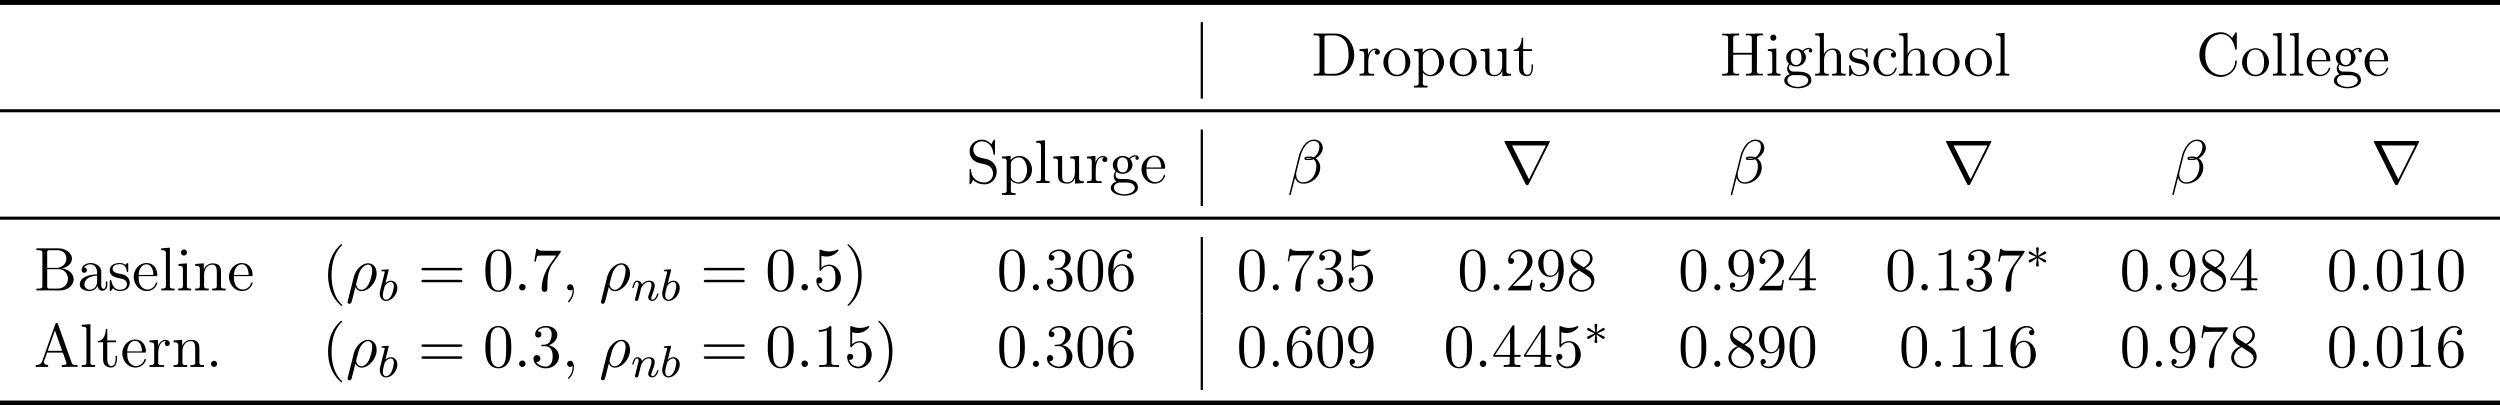 <!-- This file was generated by dvisvgm 3.0.3 -->
<svg version='1.1' xmlns='http://www.w3.org/2000/svg' xmlns:xlink='http://www.w3.org/1999/xlink' width='442.786pt' height='71.809pt' viewBox='0 78.341 442.786 71.809'>
<defs>
<path id='g27-40' d='M3.447-8.182C3.295-8.127 3.098-7.909 2.967-7.778C1.625-6.436 1.091-4.538 1.091-2.716C1.091-.698 1.745 1.287 3.327 2.64C3.371 2.673 3.436 2.727 3.502 2.727S3.6 2.673 3.6 2.629C3.6 2.509 3.305 2.28 3.185 2.138C2.084 .829 1.713-.971 1.713-2.662C1.713-4.473 2.062-6.502 3.415-7.855C3.469-7.909 3.6-7.996 3.6-8.095C3.6-8.149 3.545-8.193 3.491-8.193C3.48-8.193 3.458-8.182 3.447-8.182Z'/>
<path id='g27-41' d='M.665-8.182C.622-8.16 .611-8.127 .611-8.095C.611-7.975 .884-7.767 .993-7.636C2.149-6.262 2.498-4.407 2.498-2.662C2.498-1.004 2.138 .742 1.08 2.073L.818 2.367C.742 2.444 .611 2.531 .611 2.629C.611 2.684 .655 2.716 .709 2.716H.742C.873 2.695 1.091 2.465 1.222 2.335C2.585 .971 3.12-.905 3.12-2.749C3.12-4.745 2.476-6.764 .884-8.105C.84-8.138 .775-8.193 .709-8.193C.698-8.193 .687-8.193 .665-8.182Z'/>
<path id='g27-44' d='M1.931-.196C1.942-.12 1.942-.044 1.942 .033C1.942 .698 1.669 1.331 1.222 1.811C1.189 1.844 1.102 1.909 1.102 1.975C1.102 2.062 1.156 2.095 1.2 2.095C1.364 2.095 1.625 1.713 1.745 1.505C2.018 1.069 2.171 .545 2.171 .033C2.171-.393 2.073-1.102 1.505-1.102C1.156-1.102 .96-.829 .96-.545C.96-.229 1.222-.011 1.505-.011C1.68-.011 1.822-.087 1.931-.196Z'/>
<path id='g27-46' d='M1.429-1.091C1.124-1.047 .971-.796 .971-.556C.971-.305 1.145-.011 1.495-.011C1.833-.011 2.04-.284 2.04-.556C2.04-.807 1.865-1.102 1.516-1.102C1.484-1.102 1.451-1.091 1.429-1.091Z'/>
<path id='g27-48' d='M2.553-7.265C.502-7.08 .436-4.593 .436-3.436C.436-2.422 .535-1.2 1.211-.436C1.571-.022 2.138 .229 2.684 .229C4.331 .229 4.942-1.473 4.964-2.989C4.964-3.185 4.975-3.382 4.975-3.578C4.975-4.604 4.876-5.815 4.211-6.578C3.851-7.004 3.284-7.276 2.716-7.276C2.662-7.276 2.607-7.265 2.553-7.265ZM1.309-2.836C1.298-2.924 1.298-3.022 1.298-3.12C1.298-3.807 1.298-4.495 1.353-5.182C1.385-5.596 1.429-6.055 1.658-6.415C1.898-6.775 2.28-7.036 2.705-7.036C3.033-7.036 3.349-6.884 3.578-6.633C4.058-6.12 4.102-5.269 4.102-4.484V-3.84C4.102-3.556 4.113-3.251 4.113-2.945C4.113-1.549 3.927-.011 2.695-.011H2.651C1.309-.142 1.418-1.756 1.309-2.836Z'/>
<path id='g27-49' d='M1.004-6.567V-6.24C1.516-6.24 1.909-6.327 2.422-6.524V-.818C2.422-.371 2.018-.338 1.625-.338H1.069V-.011H2.531L2.815-.044H4.549V-.338C4.375-.338 4.178-.327 4.004-.327C3.567-.327 3.196-.393 3.196-.807V-7.091C3.196-7.189 3.164-7.265 3.055-7.265C2.913-7.265 2.749-7.069 2.618-6.971C2.138-6.655 1.56-6.567 1.004-6.567Z'/>
<path id='g27-50' d='M.927-5.727C1.091-6.415 1.745-6.938 2.444-6.938C3.425-6.938 3.927-6.022 3.927-5.182V-5.04C3.862-4.036 3.196-3.229 2.553-2.509C2.007-1.909 1.473-1.298 .916-.698L.687-.436C.622-.349 .535-.305 .535-.164C.535-.109 .545-.055 .545-.011H4.571L4.865-1.876H4.604C4.538-1.549 4.505-1.015 4.331-.895C4.276-.84 4.145-.829 4.015-.829H3.578C3.425-.818 3.273-.818 3.131-.818H1.353C1.931-1.396 2.52-1.964 3.131-2.52C3.884-3.196 4.811-3.938 4.865-5.062V-5.149C4.865-6.48 3.742-7.265 2.585-7.265C1.527-7.265 .535-6.415 .535-5.291C.535-4.996 .687-4.691 1.069-4.691C1.364-4.691 1.593-4.92 1.593-5.215C1.593-5.476 1.407-5.738 1.091-5.738C1.036-5.738 .982-5.727 .927-5.727Z'/>
<path id='g27-51' d='M1.156-6.295C1.484-6.742 2.029-6.993 2.585-6.993C3.196-6.993 3.676-6.622 3.709-5.858V-5.782C3.709-5.095 3.458-4.255 2.771-4.015C2.476-3.905 1.8-4.025 1.8-3.807C1.8-3.709 1.898-3.687 1.985-3.687H2.105C2.236-3.687 2.367-3.698 2.509-3.698C3.556-3.698 3.916-2.782 3.927-1.985V-1.898C3.927-1.102 3.622-.076 2.607-.076C1.876-.076 1.233-.425 .873-1.025H.971C1.255-1.025 1.549-1.189 1.549-1.549C1.549-1.811 1.364-2.084 1.08-2.116H1.015C.6-2.116 .447-1.822 .447-1.527C.447-.338 1.68 .218 2.651 .218C3.873 .218 4.964-.676 4.964-1.887C4.964-2.88 4.015-3.807 3.12-3.84C3.24-3.895 3.371-3.938 3.491-3.993C4.135-4.32 4.658-4.975 4.658-5.749C4.658-6.742 3.578-7.265 2.684-7.265C1.833-7.265 .753-6.818 .753-5.836C.753-5.52 .96-5.28 1.255-5.28C1.516-5.28 1.778-5.476 1.778-5.782C1.778-6.142 1.495-6.295 1.156-6.295Z'/>
<path id='g27-52' d='M.305-1.822H3.207V-.796C3.207-.36 2.836-.338 2.356-.338H2.16V-.011H3.36L3.611-.044H5.062V-.338C4.942-.338 4.811-.327 4.691-.327C4.342-.327 4.015-.382 4.015-.796V-1.822H5.105V-2.149H4.015V-7.015C4.015-7.058 4.025-7.113 4.025-7.178C4.025-7.298 3.993-7.375 3.873-7.375C3.611-7.375 3.207-6.6 2.945-6.196C2.193-4.953 1.342-3.731 .556-2.531C.415-2.313 .295-2.193 .295-2.007C.295-1.942 .305-1.876 .305-1.822ZM.6-2.149L3.251-6.218V-2.149H.6Z'/>
<path id='g27-53' d='M.873-1.342C.927-1.331 .993-1.32 1.047-1.32C1.331-1.32 1.538-1.538 1.538-1.811C1.538-2.073 1.331-2.313 1.058-2.313C.775-2.313 .545-2.105 .545-1.778C.545-.775 1.353 .218 2.52 .218C3.829 .218 4.865-.895 4.865-2.215C4.865-3.305 4.156-4.582 2.804-4.582H2.705C2.204-4.56 1.767-4.353 1.418-4.004V-6.24C1.735-6.142 2.051-6.087 2.367-6.087C3.098-6.087 3.775-6.349 4.331-6.949C4.385-7.004 4.451-7.069 4.451-7.145V-7.167C4.44-7.222 4.385-7.255 4.331-7.255H4.309C3.785-7.069 3.316-6.927 2.76-6.927C2.28-6.927 1.844-7.025 1.407-7.189C1.353-7.211 1.287-7.244 1.233-7.255H1.211C1.156-7.255 1.124-7.211 1.113-7.156V-3.676C1.113-3.589 1.135-3.502 1.244-3.502C1.364-3.502 1.451-3.687 1.538-3.796C1.855-4.156 2.313-4.353 2.793-4.353H2.836C3.295-4.342 3.633-3.949 3.785-3.556C3.938-3.153 3.96-2.705 3.96-2.28C3.96-1.495 3.895-.622 3-.175C2.825-.098 2.651-.065 2.476-.065C1.756-.065 1.058-.644 .873-1.342Z'/>
<path id='g27-54' d='M1.385-3.556H1.375C1.375-4.582 1.429-5.749 2.215-6.513C2.531-6.818 2.924-6.993 3.349-6.993C3.709-6.993 4.091-6.873 4.298-6.567C4.036-6.567 3.753-6.447 3.753-6.109C3.753-5.858 3.927-5.629 4.211-5.629C4.462-5.629 4.68-5.804 4.691-6.065V-6.098C4.691-6.873 4.036-7.265 3.327-7.265C1.495-7.265 .447-5.258 .447-3.567C.447-2.28 .589-.524 1.996 .076C2.236 .175 2.498 .229 2.76 .229C3.556 .229 4.167-.24 4.582-.851C4.865-1.265 4.964-1.745 4.964-2.236C4.964-3.436 4.135-4.658 2.836-4.658C2.182-4.658 1.593-4.233 1.385-3.556ZM1.396-2.378V-2.465C1.396-3.305 1.724-4.418 2.869-4.418C3.611-4.418 3.96-3.6 4.015-3.011C4.036-2.716 4.036-2.422 4.036-2.127C4.036-1.385 3.971-.076 2.716-.076H2.651C1.691-.164 1.462-1.222 1.407-2.051C1.407-2.16 1.407-2.269 1.396-2.378Z'/>
<path id='g27-55' d='M.949-7.385L.6-5.171H.862C.949-5.673 .927-6.207 1.396-6.207H1.68C1.931-6.207 2.193-6.229 2.444-6.229H4.505C4.004-5.498 3.447-4.8 2.989-4.025C2.335-2.902 1.931-1.593 1.931-.305V-.185C1.964 .055 2.171 .218 2.411 .218C2.727 .218 2.869-.033 2.869-.349V-.513C2.869-1.822 2.891-3.338 3.633-4.484C4.091-5.193 4.636-5.858 5.105-6.567C5.193-6.676 5.258-6.753 5.258-6.905V-7.036C4.331-7.036 3.655-7.004 2.52-7.004C1.887-7.004 1.244-7.069 1.211-7.385H.949Z'/>
<path id='g27-56' d='M2.062-3.687V-3.676C1.244-3.305 .447-2.651 .447-1.658C.447-.524 1.571 .218 2.684 .218C3.775 .218 4.964-.535 4.964-1.833C4.964-2.465 4.636-3.055 4.124-3.425C3.862-3.611 3.567-3.753 3.316-3.96C3.971-4.233 4.658-4.865 4.658-5.64C4.658-6.589 3.796-7.2 2.847-7.265H2.716C1.735-7.265 .753-6.556 .753-5.465C.753-4.691 1.32-4.025 2.062-3.687ZM.982-1.538C.982-1.582 .971-1.636 .971-1.68C.971-2.465 1.538-3.044 2.149-3.436C2.193-3.458 2.247-3.502 2.302-3.502S2.433-3.436 2.487-3.404L2.945-3.109C3.502-2.727 4.429-2.302 4.429-1.56C4.429-.622 3.589-.076 2.738-.076C1.909-.076 1.091-.6 .982-1.538ZM1.222-5.76V-5.858C1.222-6.6 2.073-6.982 2.673-6.982C3.36-6.982 4.2-6.545 4.2-5.64C4.2-5.018 3.676-4.451 3.207-4.189C3.164-4.156 3.12-4.124 3.076-4.124C2.945-4.145 2.705-4.353 2.52-4.473C1.985-4.822 1.309-5.095 1.222-5.76Z'/>
<path id='g27-57' d='M4.025-3.513H4.036C4.036-2.553 4.025-1.473 3.382-.687C3.098-.327 2.695-.076 2.204-.076C1.822-.076 1.375-.164 1.124-.48C1.396-.48 1.658-.622 1.658-.938C1.658-1.178 1.495-1.418 1.189-1.418C.949-1.418 .742-1.244 .72-.993V-.927C.72-.153 1.462 .218 2.225 .218C3.993 .218 4.876-1.724 4.964-3.316V-3.513C4.964-4.767 4.822-6.447 3.535-7.091C3.284-7.211 3-7.265 2.716-7.265C1.931-7.265 1.265-6.84 .829-6.196C.545-5.782 .447-5.302 .447-4.811C.447-3.644 1.255-2.411 2.531-2.411H2.629C3.262-2.411 3.873-2.891 4.025-3.513ZM4.004-4.855C4.004-4.735 4.015-4.604 4.015-4.484C3.971-3.731 3.633-2.629 2.629-2.629C1.495-2.629 1.364-3.971 1.364-4.865C1.364-5.738 1.582-6.993 2.727-6.993C3.775-6.993 4.015-5.618 4.015-4.975C4.015-4.931 4.004-4.898 4.004-4.855Z'/>
<path id='g27-65' d='M.349-.338V-.011H2.553V-.338C2.247-.338 1.8-.502 1.8-.873V-.895C1.8-1.058 1.909-1.255 1.964-1.418C2.105-1.778 2.28-2.193 2.356-2.542H5.029C5.236-2.542 5.345-1.985 5.444-1.702C5.553-1.375 5.793-.895 5.793-.665C5.793-.338 5.269-.338 4.964-.338V-.011H6.218L6.458-.044H7.233L7.767-.011V-.338H7.484C7.255-.338 7.015-.36 6.862-.491C6.72-.633 6.676-.851 6.622-1.025C6.044-2.629 5.465-4.233 4.909-5.847L4.287-7.615C4.233-7.735 4.2-7.8 4.058-7.8C3.84-7.8 3.818-7.56 3.742-7.364C3-5.324 2.302-3.284 1.571-1.222C1.396-.775 1.222-.338 .349-.338ZM2.476-2.869L3.753-6.469L5.029-2.869H2.476Z'/>
<path id='g27-66' d='M.469-7.462V-7.135C.6-7.135 .731-7.145 .851-7.145C1.222-7.145 1.527-7.091 1.527-6.655V-.982C1.527-.916 1.538-.84 1.538-.775C1.538-.382 1.178-.327 .829-.327C.698-.327 .578-.338 .469-.338V-.011H3.829C4.036-.011 4.255 0 4.473 0C5.433 0 6.578-.327 6.993-1.495C7.036-1.636 7.069-1.789 7.069-1.942C7.069-2.88 6.382-3.502 5.596-3.764C5.389-3.84 5.171-3.895 4.953-3.895C5.095-3.971 5.28-3.982 5.433-4.036C6.142-4.287 6.764-4.865 6.764-5.64C6.764-6.447 6.065-7.036 5.378-7.287C4.964-7.44 4.527-7.473 4.091-7.473C3.884-7.473 3.676-7.462 3.469-7.462H.469ZM2.378-3.775H4.265C4.56-3.775 4.855-3.753 5.116-3.622C5.716-3.327 6.055-2.684 6.055-2.04C6.055-1.036 5.258-.327 4.2-.327C4.015-.327 3.829-.338 3.644-.338H2.793C2.575-.338 2.378-.382 2.378-.676V-3.775ZM2.378-4.004V-6.753C2.378-7.069 2.542-7.135 2.782-7.135H4.156C4.909-7.135 5.716-6.785 5.782-5.695V-5.618C5.782-4.658 4.909-3.993 3.971-3.993C3.851-3.993 3.731-4.004 3.611-4.004H2.378Z'/>
<path id='g27-67' d='M6.415-6.709C5.869-7.298 5.215-7.691 4.353-7.691C2.236-7.691 .6-5.804 .6-3.72C.6-1.625 2.258 .218 4.407 .218H4.538C5.978 .109 7.222-1.058 7.222-2.542C7.222-2.662 7.189-2.738 7.091-2.738C6.895-2.738 6.949-2.269 6.895-2.051C6.633-.938 5.651-.12 4.505-.12C3.731-.12 2.978-.458 2.465-1.058C1.833-1.811 1.636-2.771 1.636-3.72C1.636-4.745 1.833-5.782 2.596-6.567C3.065-7.047 3.796-7.364 4.484-7.364C5.88-7.364 6.655-6.131 6.884-4.931C6.895-4.8 6.884-4.593 7.058-4.593C7.2-4.593 7.222-4.669 7.222-4.767V-7.527C7.222-7.582 7.211-7.691 7.113-7.691S6.949-7.56 6.905-7.495C6.742-7.233 6.556-6.982 6.415-6.709Z'/>
<path id='g27-68' d='M.458-7.462V-7.135C.589-7.135 .72-7.145 .84-7.145C1.211-7.145 1.516-7.091 1.516-6.655V-.982C1.516-.916 1.527-.84 1.527-.775C1.527-.382 1.167-.327 .818-.327C.687-.327 .567-.338 .458-.338V-.011H3.469C3.698-.011 3.927 0 4.167 0C5.215 0 6.207-.393 6.905-1.331C7.418-2.007 7.669-2.847 7.669-3.687C7.669-5.378 6.567-7.255 4.68-7.44C4.505-7.462 4.32-7.462 4.145-7.462H.458ZM6.655-3.818V-3.284C6.589-2.062 6.175-.851 4.767-.425C4.451-.338 4.124-.338 3.796-.338H2.825C2.607-.338 2.378-.36 2.378-.731C2.378-.807 2.389-.873 2.389-.938V-6.338C2.389-6.436 2.378-6.545 2.378-6.655C2.378-7.025 2.422-7.135 3.033-7.135H4.222C4.778-7.135 5.378-6.829 5.793-6.436C6.491-5.76 6.644-4.745 6.655-3.818Z'/>
<path id='g27-72' d='M.458-7.429V-7.135H.818C1.178-7.135 1.516-7.091 1.516-6.698C1.516-6.633 1.505-6.556 1.505-6.491V-.818C1.505-.382 1.156-.327 .807-.327C.687-.327 .567-.338 .458-.338V-.011H1.702L1.964-.044H3.458V-.338C3.338-.338 3.207-.327 3.076-.327C2.727-.327 2.411-.393 2.411-.818V-3.72H5.705V-.818C5.705-.371 5.356-.338 4.898-.338H4.658V-.011H5.902L6.164-.044H7.658V-.338C7.538-.338 7.418-.327 7.298-.327C6.938-.327 6.6-.382 6.6-.775C6.6-.84 6.611-.916 6.611-.982V-6.655C6.611-7.091 6.96-7.145 7.309-7.145C7.429-7.145 7.549-7.135 7.658-7.135V-7.462H6.415L6.164-7.429H4.658V-7.135C4.789-7.135 4.92-7.145 5.051-7.145C5.4-7.145 5.705-7.08 5.705-6.665V-4.047H2.411V-6.665C2.411-7.102 2.771-7.135 3.218-7.135H3.458V-7.462H2.215L1.953-7.429H.458Z'/>
<path id='g27-83' d='M1.255-.578C1.636-.011 2.618 .229 3.262 .229C4.418 .229 5.411-.742 5.411-2.018C5.411-2.956 4.887-3.818 3.905-4.167C3.764-4.211 3.622-4.233 3.48-4.276L2.705-4.462C2.509-4.516 2.302-4.549 2.116-4.636C1.604-4.855 1.298-5.356 1.255-5.902V-5.945C1.255-6.731 1.931-7.396 2.749-7.396C3.905-7.396 4.604-6.535 4.789-5.444C4.822-5.291 4.789-4.985 4.975-4.985C5.062-4.985 5.105-5.051 5.105-5.138V-7.516C5.105-7.593 5.095-7.691 4.996-7.691C4.876-7.691 4.582-7.167 4.473-6.905C3.916-7.396 3.502-7.691 2.749-7.691C1.724-7.691 .6-6.949 .6-5.629C.6-4.745 1.135-3.971 1.953-3.655C2.989-3.251 4.549-3.513 4.756-1.8V-1.702C4.756-.851 4.135-.109 3.24-.109C2.16-.109 1.058-.731 .895-1.975C.873-2.073 .873-2.16 .862-2.258V-2.389C.851-2.455 .796-2.487 .731-2.487C.633-2.487 .6-2.422 .6-2.324V-.218C.6-.153 .589-.087 .589-.022C.589 .076 .6 .218 .731 .218C.884 .185 1.069-.327 1.255-.578Z'/>
<path id='g27-97' d='M1.189-4.058C1.473-4.407 1.876-4.636 2.335-4.636C3.12-4.636 3.535-3.96 3.535-3.207V-2.847C2.291-2.847 .469-2.433 .469-1.047C.469-.229 1.429 .098 2.193 .098H2.335C2.869 .055 3.469-.338 3.611-.84H3.622C3.655-.393 3.96 .044 4.462 .044C4.931 .044 5.302-.327 5.345-.796V-1.593H5.084V-1.047C5.084-.753 5.04-.295 4.68-.295C4.342-.295 4.265-.731 4.265-1.004C4.265-1.124 4.276-1.255 4.276-1.375V-2.88C4.276-3 4.287-3.131 4.287-3.262C4.287-4.276 3.327-4.865 2.422-4.865C1.735-4.865 .796-4.495 .796-3.633C.796-3.338 .982-3.131 1.265-3.131C1.527-3.131 1.735-3.327 1.735-3.6C1.735-3.851 1.538-4.069 1.265-4.069C1.244-4.069 1.211-4.058 1.189-4.058ZM3.535-2.629V-1.538C3.535-.775 3.022-.175 2.302-.131H2.258C1.745-.131 1.287-.535 1.287-1.058V-1.113C1.353-2.171 2.509-2.596 3.535-2.629Z'/>
<path id='g27-99' d='M3.949-4.135C3.676-4.135 3.447-3.96 3.447-3.676C3.447-3.425 3.655-3.185 3.916-3.185S4.385-3.393 4.385-3.687V-3.775C4.276-4.604 3.305-4.865 2.695-4.865C1.353-4.865 .371-3.633 .371-2.356S1.364 .098 2.716 .098C3.425 .098 4.145-.305 4.429-1.069C4.462-1.135 4.495-1.222 4.495-1.298V-1.342C4.473-1.396 4.429-1.418 4.375-1.418C4.2-1.418 4.135-.971 4.004-.807C3.742-.404 3.295-.164 2.815-.164C1.658-.164 1.244-1.418 1.244-2.367C1.244-3.262 1.549-4.527 2.651-4.604H2.738C3.142-4.604 3.665-4.484 3.949-4.135Z'/>
<path id='g27-101' d='M1.189-2.542H4.342C4.451-2.542 4.505-2.596 4.505-2.705C4.505-3.785 3.927-4.865 2.596-4.865C1.276-4.865 .316-3.676 .316-2.422C.316-1.233 1.178 .098 2.64 .098C3.469 .098 4.167-.338 4.473-1.189C4.484-1.233 4.505-1.265 4.505-1.309C4.505-1.375 4.44-1.429 4.385-1.429C4.211-1.429 4.145-1.058 4.08-.938C3.807-.48 3.305-.164 2.771-.164C2.16-.164 1.625-.589 1.385-1.145C1.2-1.582 1.189-2.073 1.189-2.542ZM1.2-2.76C1.2-3.611 1.669-4.636 2.575-4.636C3.513-4.636 3.796-3.545 3.796-2.76H1.2Z'/>
<path id='g27-103' d='M1.156-2.116V-2.105C.938-1.887 .818-1.505 .818-1.211C.818-.807 1.004-.524 1.287-.24C.785-.142 .305 .316 .305 .84C.305 1.975 2.073 2.236 2.716 2.236C3.687 2.236 5.105 1.855 5.105 .796C5.105-.436 3.862-.72 2.727-.72H1.975C1.429-.72 1.145-1.015 1.145-1.473C1.145-1.669 1.244-1.822 1.309-1.975C1.615-1.789 1.931-1.658 2.291-1.636H2.378C3.251-1.636 4.004-2.171 4.145-3.098V-3.207C4.145-3.567 4.015-3.916 3.785-4.189C3.764-4.222 3.742-4.244 3.742-4.276V-4.298C3.884-4.516 4.385-4.702 4.702-4.702C4.745-4.702 4.778-4.691 4.822-4.691C4.745-4.625 4.68-4.56 4.658-4.462V-4.418C4.658-4.244 4.8-4.113 4.964-4.113C5.171-4.113 5.258-4.265 5.258-4.418C5.258-4.767 4.942-4.931 4.68-4.931C4.309-4.931 3.938-4.767 3.655-4.527C3.622-4.495 3.589-4.451 3.545-4.451H3.535C3.469-4.451 3.251-4.636 3.087-4.68C2.869-4.767 2.64-4.811 2.411-4.811C1.571-4.811 .753-4.222 .655-3.36V-3.251C.655-2.836 .818-2.378 1.156-2.116ZM.862 .916V.829C.862 .229 1.396-.098 1.975-.098H3.011C3.611-.098 4.44 .044 4.549 .764V.84C4.549 1.658 3.382 1.985 2.695 1.985C1.975 1.985 .971 1.658 .862 .916ZM1.44-3.011V-3.142C1.44-3.731 1.571-4.549 2.389-4.549C3.098-4.549 3.36-3.916 3.36-3.218C3.36-2.673 3.218-1.887 2.4-1.887C1.778-1.887 1.516-2.4 1.44-3.011Z'/>
<path id='g27-104' d='M.36-7.462V-7.135H.556C.905-7.135 1.189-7.091 1.189-6.589V-.785C1.189-.382 .916-.338 .633-.338H.36V-.011H2.76V-.338H2.509C2.193-.338 1.931-.382 1.931-.785V-2.815C1.931-3.6 2.367-4.582 3.404-4.582C4.102-4.582 4.189-3.884 4.189-3.24V-.753C4.189-.371 3.895-.338 3.6-.338H3.36V-.011H5.76V-.338H5.509C5.215-.338 4.931-.349 4.931-.775V-3.218C4.931-3.556 4.92-3.916 4.735-4.222C4.484-4.658 3.982-4.811 3.48-4.811C2.815-4.811 2.084-4.385 1.909-3.753L1.898-7.582L.36-7.462Z'/>
<path id='g27-105' d='M.415-4.691V-4.364H.589C.938-4.364 1.2-4.309 1.2-3.818V-.796C1.2-.36 .927-.338 .371-.338V-.011H2.662V-.338H2.487C2.193-.338 1.909-.371 1.909-.72V-4.811L.415-4.691ZM1.309-7.265C1.004-7.222 .851-6.971 .851-6.731C.851-6.48 1.025-6.185 1.375-6.185C1.713-6.185 1.92-6.458 1.92-6.731C1.92-6.982 1.745-7.276 1.396-7.276C1.364-7.276 1.331-7.265 1.309-7.265Z'/>
<path id='g27-108' d='M.371-7.462V-7.135H.567C.916-7.135 1.2-7.091 1.2-6.578V-.775C1.2-.371 .905-.338 .589-.338H.371V-.011H2.738V-.338H2.487C2.182-.338 1.909-.371 1.909-.764V-7.582L.371-7.462Z'/>
<path id='g27-110' d='M.36-4.691V-4.364H.535C.862-4.364 1.189-4.331 1.189-3.818V-.796C1.189-.349 .884-.338 .425-.338H.36V-.011H2.76V-.338H2.509C2.193-.338 1.931-.382 1.931-.785V-2.815C1.931-3.6 2.367-4.582 3.404-4.582C4.102-4.582 4.189-3.884 4.189-3.24V-.753C4.189-.371 3.895-.338 3.6-.338H3.36V-.011H5.76V-.338H5.509C5.215-.338 4.931-.349 4.931-.764V-3.229C4.931-3.556 4.92-3.895 4.756-4.189C4.495-4.68 3.949-4.811 3.436-4.811C2.749-4.811 2.073-4.32 1.887-3.709L1.876-4.811L.36-4.691Z'/>
<path id='g27-111' d='M2.553-4.865C1.156-4.702 .316-3.567 .316-2.335C.316-1.178 1.211 .109 2.705 .109C4.069 .109 5.095-1.058 5.095-2.345S4.124-4.865 2.662-4.865H2.553ZM1.189-2.095C1.178-2.182 1.178-2.28 1.178-2.367C1.178-3.229 1.375-4.625 2.705-4.625C3.84-4.625 4.222-3.545 4.222-2.498C4.222-1.615 4.113-.229 2.771-.164H2.705C1.822-.164 1.298-.916 1.222-1.767C1.2-1.876 1.2-1.985 1.189-2.095Z'/>
<path id='g27-112' d='M.316-4.691V-4.364H.545C.862-4.364 1.145-4.32 1.145-3.884V1.32C1.145 1.767 .84 1.778 .316 1.778V2.105H2.716V1.778H2.465C2.149 1.778 1.887 1.735 1.887 1.342L1.898-.578C2.138-.131 2.782 .098 3.262 .098C4.582 .098 5.64-1.069 5.64-2.367C5.64-3.567 4.735-4.811 3.404-4.811C2.793-4.811 2.291-4.582 1.855-4.091V-4.811L.316-4.691ZM4.756-2.171C4.713-1.342 4.265-.207 3.262-.131H3.164C2.64-.131 1.887-.622 1.887-1.178V-3C1.887-3.142 1.876-3.273 1.876-3.415C1.876-4.004 2.607-4.549 3.273-4.549C4.385-4.549 4.767-3.142 4.767-2.345C4.767-2.291 4.767-2.225 4.756-2.171Z'/>
<path id='g27-114' d='M.316-4.691V-4.364H.491C.818-4.364 1.145-4.331 1.145-3.818V-.796C1.145-.349 .84-.338 .382-.338H.316V-.011H2.902V-.338C2.782-.338 2.651-.327 2.52-.327C2.171-.327 1.855-.382 1.855-.785V-2.269C1.855-3.12 2.029-4.582 3.131-4.582C3.175-4.582 3.218-4.571 3.273-4.571V-4.56C3.109-4.495 3.022-4.32 3.022-4.156C3.022-3.927 3.196-3.731 3.425-3.709C3.731-3.709 3.916-3.905 3.916-4.167C3.916-4.593 3.502-4.811 3.142-4.811C2.455-4.811 1.942-4.189 1.811-3.622L1.8-4.811L.316-4.691Z'/>
<path id='g27-115' d='M.96-.404C1.145-.076 1.713 .098 2.105 .098C2.88 .098 3.818-.153 3.905-1.309C3.905-2.029 3.513-2.52 2.902-2.771C2.64-2.88 2.345-2.913 2.073-2.967L1.844-3.011C1.418-3.098 .862-3.316 .862-3.851C.862-4.484 1.582-4.669 2.116-4.669C2.913-4.669 3.284-4.178 3.371-3.458C3.371-3.36 3.371-3.251 3.502-3.251C3.622-3.251 3.633-3.36 3.633-3.458V-4.735C3.633-4.789 3.589-4.865 3.524-4.865C3.338-4.865 3.24-4.571 3.131-4.571H3.12C3.055-4.582 2.978-4.647 2.924-4.68C2.684-4.811 2.4-4.865 2.127-4.865C1.462-4.865 .36-4.647 .36-3.556C.36-2.378 1.669-2.258 2.433-2.095C2.902-2.007 3.393-1.669 3.404-1.145C3.404-.349 2.705-.131 2.138-.131C1.276-.131 .873-.796 .676-1.527C.644-1.647 .665-1.876 .491-1.876C.415-1.876 .36-1.833 .36-1.745V-.305C.36-.251 .349-.185 .349-.12C.349-.033 .371 .098 .48 .098C.644 .076 .785-.262 .96-.404Z'/>
<path id='g27-116' d='M1.615-6.72C1.615-5.978 1.309-4.604 .196-4.604V-4.375H1.135V-1.473C1.135-1.145 1.156-.818 1.32-.524C1.571-.087 2.073 .098 2.553 .098C3.425 .098 3.611-.862 3.611-1.56V-1.985H3.349C3.349-1.822 3.36-1.658 3.36-1.495C3.36-.982 3.251-.164 2.607-.164C1.985-.164 1.876-.916 1.876-1.429V-4.375H3.425V-4.702H1.876V-6.72H1.615Z'/>
<path id='g27-117' d='M.36-4.691V-4.364H.502C.775-4.364 1.113-4.342 1.167-4.036C1.189-3.916 1.189-3.796 1.189-3.676V-1.484C1.189-1.167 1.2-.851 1.353-.556C1.647-.011 2.28 .098 2.847 .098C3.447 .098 4.004-.284 4.211-.873L4.222 .098L5.76-.011V-.338H5.607C5.269-.338 4.931-.371 4.931-.862V-4.811L3.36-4.691V-4.364H3.447C3.829-4.364 4.189-4.342 4.189-3.818V-1.844C4.189-1.047 3.785-.131 2.847-.131C2.422-.131 2.051-.273 1.953-.818C1.931-1.025 1.931-1.233 1.931-1.44V-4.811L1.385-4.767L.36-4.691Z'/>
<path id='g28-48' d='M5.018-3.491C5.018-4.364 4.964-5.236 4.582-6.044C4.08-7.091 3.185-7.265 2.727-7.265C2.073-7.265 1.276-6.982 .829-5.967C.48-5.215 .425-4.364 .425-3.491C.425-2.673 .469-1.691 .916-.862C1.385 .022 2.182 .24 2.716 .24C3.305 .24 4.135 .011 4.615-1.025C4.964-1.778 5.018-2.629 5.018-3.491ZM2.716 0C2.291 0 1.647-.273 1.451-1.32C1.331-1.975 1.331-2.978 1.331-3.622C1.331-4.32 1.331-5.04 1.418-5.629C1.625-6.927 2.444-7.025 2.716-7.025C3.076-7.025 3.796-6.829 4.004-5.749C4.113-5.138 4.113-4.309 4.113-3.622C4.113-2.804 4.113-2.062 3.993-1.364C3.829-.327 3.207 0 2.716 0Z'/>
<path id='g28-49' d='M3.207-6.982C3.207-7.244 3.207-7.265 2.956-7.265C2.28-6.567 1.32-6.567 .971-6.567V-6.229C1.189-6.229 1.833-6.229 2.4-6.513V-.862C2.4-.469 2.367-.338 1.385-.338H1.036V0C1.418-.033 2.367-.033 2.804-.033S4.189-.033 4.571 0V-.338H4.222C3.24-.338 3.207-.458 3.207-.862V-6.982Z'/>
<path id='g28-51' d='M3.164-3.84C4.058-4.135 4.691-4.898 4.691-5.76C4.691-6.655 3.731-7.265 2.684-7.265C1.582-7.265 .753-6.611 .753-5.782C.753-5.422 .993-5.215 1.309-5.215C1.647-5.215 1.865-5.455 1.865-5.771C1.865-6.316 1.353-6.316 1.189-6.316C1.527-6.851 2.247-6.993 2.64-6.993C3.087-6.993 3.687-6.753 3.687-5.771C3.687-5.64 3.665-5.007 3.382-4.527C3.055-4.004 2.684-3.971 2.411-3.96C2.324-3.949 2.062-3.927 1.985-3.927C1.898-3.916 1.822-3.905 1.822-3.796C1.822-3.676 1.898-3.676 2.084-3.676H2.564C3.458-3.676 3.862-2.935 3.862-1.865C3.862-.382 3.109-.065 2.629-.065C2.16-.065 1.342-.251 .96-.895C1.342-.84 1.68-1.08 1.68-1.495C1.68-1.887 1.385-2.105 1.069-2.105C.807-2.105 .458-1.953 .458-1.473C.458-.48 1.473 .24 2.662 .24C3.993 .24 4.985-.753 4.985-1.865C4.985-2.76 4.298-3.611 3.164-3.84Z'/>
<path id='g28-52' d='M3.207-1.8V-.851C3.207-.458 3.185-.338 2.378-.338H2.149V0C2.596-.033 3.164-.033 3.622-.033S4.658-.033 5.105 0V-.338H4.876C4.069-.338 4.047-.458 4.047-.851V-1.8H5.138V-2.138H4.047V-7.102C4.047-7.32 4.047-7.385 3.873-7.385C3.775-7.385 3.742-7.385 3.655-7.255L.305-2.138V-1.8H3.207ZM3.273-2.138H.611L3.273-6.207V-2.138Z'/>
<path id='g28-53' d='M4.898-2.193C4.898-3.491 4.004-4.582 2.825-4.582C2.302-4.582 1.833-4.407 1.44-4.025V-6.153C1.658-6.087 2.018-6.011 2.367-6.011C3.709-6.011 4.473-7.004 4.473-7.145C4.473-7.211 4.44-7.265 4.364-7.265C4.353-7.265 4.331-7.265 4.276-7.233C4.058-7.135 3.524-6.916 2.793-6.916C2.356-6.916 1.855-6.993 1.342-7.222C1.255-7.255 1.233-7.255 1.211-7.255C1.102-7.255 1.102-7.167 1.102-6.993V-3.764C1.102-3.567 1.102-3.48 1.255-3.48C1.331-3.48 1.353-3.513 1.396-3.578C1.516-3.753 1.92-4.342 2.804-4.342C3.371-4.342 3.644-3.84 3.731-3.644C3.905-3.24 3.927-2.815 3.927-2.269C3.927-1.887 3.927-1.233 3.665-.775C3.404-.349 3-.065 2.498-.065C1.702-.065 1.08-.644 .895-1.287C.927-1.276 .96-1.265 1.08-1.265C1.44-1.265 1.625-1.538 1.625-1.8S1.44-2.335 1.08-2.335C.927-2.335 .545-2.258 .545-1.756C.545-.818 1.298 .24 2.52 .24C3.785 .24 4.898-.807 4.898-2.193Z'/>
<path id='g28-55' d='M5.193-6.644C5.291-6.775 5.291-6.796 5.291-7.025H2.64C1.309-7.025 1.287-7.167 1.244-7.375H.971L.611-5.127H.884C.916-5.302 1.015-5.989 1.156-6.12C1.233-6.185 2.084-6.185 2.225-6.185H4.484C4.364-6.011 3.502-4.822 3.262-4.462C2.28-2.989 1.92-1.473 1.92-.36C1.92-.251 1.92 .24 2.422 .24S2.924-.251 2.924-.36V-.916C2.924-1.516 2.956-2.116 3.044-2.705C3.087-2.956 3.24-3.895 3.72-4.571L5.193-6.644Z'/>
<path id='g28-61' d='M7.495-3.567C7.658-3.567 7.865-3.567 7.865-3.785S7.658-4.004 7.505-4.004H.971C.818-4.004 .611-4.004 .611-3.785S.818-3.567 .982-3.567H7.495ZM7.505-1.451C7.658-1.451 7.865-1.451 7.865-1.669S7.658-1.887 7.495-1.887H.982C.818-1.887 .611-1.887 .611-1.669S.818-1.451 .971-1.451H7.505Z'/>
<path id='g9-3' d='M3.292-1.052C3.363-1.004 3.387-1.004 3.427-1.004C3.555-1.004 3.666-1.108 3.666-1.251C3.666-1.403 3.587-1.435 3.467-1.49C2.933-1.737 2.742-1.825 2.351-1.985L3.284-2.407C3.347-2.431 3.499-2.503 3.563-2.527C3.642-2.574 3.666-2.654 3.666-2.726C3.666-2.821 3.618-2.973 3.379-2.973L2.232-2.192L2.343-3.371C2.359-3.507 2.343-3.706 2.112-3.706C1.969-3.706 1.857-3.587 1.881-3.475V-3.379L1.993-2.192L.933-2.925C.861-2.973 .837-2.973 .797-2.973C.669-2.973 .558-2.869 .558-2.726C.558-2.574 .638-2.542 .757-2.487C1.291-2.24 1.482-2.152 1.873-1.993L.94-1.57C.877-1.546 .725-1.474 .662-1.451C.582-1.403 .558-1.323 .558-1.251C.558-1.108 .669-1.004 .797-1.004C.861-1.004 .877-1.004 1.076-1.148L1.993-1.785L1.873-.502C1.873-.343 2.008-.271 2.112-.271S2.351-.343 2.351-.502C2.351-.582 2.319-.837 2.311-.933C2.279-1.203 2.256-1.506 2.232-1.785L3.292-1.052Z'/>
<path id='g11-98' d='M1.945-5.292C1.953-5.308 1.977-5.412 1.977-5.42C1.977-5.46 1.945-5.531 1.849-5.531C1.817-5.531 1.57-5.507 1.387-5.491L.94-5.46C.765-5.444 .685-5.436 .685-5.292C.685-5.181 .797-5.181 .893-5.181C1.275-5.181 1.275-5.133 1.275-5.061C1.275-5.013 1.196-4.694 1.148-4.511L.454-1.737C.391-1.467 .391-1.347 .391-1.211C.391-.391 .893 .08 1.506 .08C2.487 .08 3.507-1.052 3.507-2.208C3.507-2.997 2.997-3.515 2.359-3.515C1.913-3.515 1.57-3.228 1.395-3.076L1.945-5.292ZM1.506-.143C1.219-.143 .933-.367 .933-.948C.933-1.164 .964-1.363 1.06-1.745C1.116-1.977 1.172-2.2 1.235-2.431C1.275-2.574 1.275-2.59 1.371-2.71C1.642-3.045 2-3.292 2.335-3.292C2.734-3.292 2.885-2.901 2.885-2.542C2.885-2.248 2.71-1.395 2.471-.925C2.264-.494 1.881-.143 1.506-.143Z'/>
<path id='g11-110' d='M1.594-1.307C1.618-1.427 1.698-1.73 1.722-1.849C1.833-2.279 1.833-2.287 2.016-2.55C2.279-2.941 2.654-3.292 3.188-3.292C3.475-3.292 3.642-3.124 3.642-2.75C3.642-2.311 3.308-1.403 3.156-1.012C3.053-.749 3.053-.701 3.053-.598C3.053-.143 3.427 .08 3.77 .08C4.551 .08 4.878-1.036 4.878-1.14C4.878-1.219 4.814-1.243 4.758-1.243C4.663-1.243 4.647-1.188 4.623-1.108C4.431-.454 4.097-.143 3.794-.143C3.666-.143 3.602-.223 3.602-.406S3.666-.765 3.746-.964C3.866-1.267 4.216-2.184 4.216-2.63C4.216-3.228 3.802-3.515 3.228-3.515C2.582-3.515 2.168-3.124 1.937-2.821C1.881-3.26 1.53-3.515 1.124-3.515C.837-3.515 .638-3.332 .51-3.084C.319-2.71 .239-2.311 .239-2.295C.239-2.224 .295-2.192 .359-2.192C.462-2.192 .47-2.224 .526-2.431C.622-2.821 .765-3.292 1.1-3.292C1.307-3.292 1.355-3.092 1.355-2.917C1.355-2.774 1.315-2.622 1.251-2.359C1.235-2.295 1.116-1.825 1.084-1.714L.789-.518C.757-.399 .709-.199 .709-.167C.709 .016 .861 .08 .964 .08C1.108 .08 1.227-.016 1.283-.112C1.307-.159 1.371-.43 1.411-.598L1.594-1.307Z'/>
<path id='g10-114' d='M8.509-7.211C8.531-7.244 8.564-7.32 8.564-7.364C8.564-7.44 8.553-7.451 8.302-7.451H.775C.524-7.451 .513-7.44 .513-7.364C.513-7.32 .545-7.244 .567-7.211L4.244 .153C4.32 .295 4.353 .36 4.538 .36S4.756 .295 4.833 .153L8.509-7.211ZM1.865-6.665H7.855L4.865-.665L1.865-6.665Z'/>
<path id='g12-12' d='M6.273-6.207C6.273-7.025 5.673-7.702 4.789-7.702C4.156-7.702 3.851-7.527 3.469-7.244C2.869-6.807 2.269-5.749 2.062-4.92L.327 2.007C.316 2.051 .371 2.116 .458 2.116S.578 2.095 .589 2.062L1.353-.949C1.56-.295 2.04 .109 2.836 .109S4.451-.273 4.942-.753C5.465-1.255 5.815-1.953 5.815-2.76C5.815-3.545 5.411-4.113 5.018-4.385C5.651-4.745 6.273-5.422 6.273-6.207ZM4.309-4.396C4.167-4.342 4.047-4.32 3.785-4.32C3.633-4.32 3.415-4.309 3.305-4.364C3.327-4.473 3.72-4.451 3.84-4.451C4.069-4.451 4.167-4.451 4.309-4.396ZM5.662-6.458C5.662-5.695 5.247-4.909 4.68-4.571C4.385-4.68 4.167-4.702 3.84-4.702C3.611-4.702 3-4.713 3-4.353C2.989-4.047 3.556-4.08 3.753-4.08C4.156-4.08 4.32-4.091 4.647-4.222C5.062-3.829 5.116-3.491 5.127-2.989C5.149-2.356 4.887-1.538 4.582-1.113C4.156-.524 3.425-.131 2.804-.131C1.975-.131 1.56-.764 1.56-1.538C1.56-1.647 1.56-1.811 1.615-2.018L2.313-4.778C2.553-5.716 3.338-7.451 4.647-7.451C5.28-7.451 5.662-7.113 5.662-6.458Z'/>
<path id='g12-26' d='M.36 1.887C.327 2.018 .327 2.04 .327 2.062C.327 2.225 .447 2.356 .633 2.356C.862 2.356 .993 2.16 1.015 2.127C1.069 2.029 1.418 .567 1.713-.611C1.931-.175 2.28 .12 2.793 .12C4.069 .12 5.476-1.418 5.476-3.044C5.476-4.2 4.756-4.822 3.96-4.822C2.902-4.822 1.756-3.731 1.429-2.4L.36 1.887ZM2.782-.12C2.018-.12 1.844-.993 1.844-1.091C1.844-1.135 1.898-1.353 1.931-1.495C2.236-2.716 2.345-3.109 2.585-3.545C3.055-4.342 3.6-4.582 3.938-4.582C4.342-4.582 4.691-4.265 4.691-3.513C4.691-2.913 4.375-1.691 4.08-1.156C3.72-.469 3.196-.12 2.782-.12Z'/>
<path id='g12-58' d='M2.095-.578C2.095-.895 1.833-1.156 1.516-1.156S.938-.895 .938-.578S1.2 0 1.516 0S2.095-.262 2.095-.578Z'/>
</defs>
<g id='page1'>
<rect x='0' y='78.341' height='.868' width='442.786'/>
<rect x='212.658' y='82.261' height='13.549' width='.399'/>
<use x='232.196' y='91.745' xlink:href='#g27-68'/>
<use x='240.479' y='91.745' xlink:href='#g27-114'/>
<use x='244.698' y='91.745' xlink:href='#g27-111'/>
<use x='250.121' y='91.745' xlink:href='#g27-112'/>
<use x='256.448' y='91.745' xlink:href='#g27-111'/>
<use x='261.872' y='91.745' xlink:href='#g27-117'/>
<use x='267.898' y='91.745' xlink:href='#g27-116'/>
<use x='304.565' y='91.745' xlink:href='#g27-72'/>
<use x='312.696' y='91.745' xlink:href='#g27-105'/>
<use x='315.711' y='91.745' xlink:href='#g27-103'/>
<use x='321.134' y='91.745' xlink:href='#g27-104'/>
<use x='327.16' y='91.745' xlink:href='#g27-115'/>
<use x='331.439' y='91.745' xlink:href='#g27-99'/>
<use x='335.96' y='91.745' xlink:href='#g27-104'/>
<use x='341.985' y='91.745' xlink:href='#g27-111'/>
<use x='347.71' y='91.745' xlink:href='#g27-111'/>
<use x='353.134' y='91.745' xlink:href='#g27-108'/>
<use x='388.945' y='91.745' xlink:href='#g27-67'/>
<use x='396.778' y='91.745' xlink:href='#g27-111'/>
<use x='402.201' y='91.745' xlink:href='#g27-108'/>
<use x='405.216' y='91.745' xlink:href='#g27-108'/>
<use x='408.231' y='91.745' xlink:href='#g27-101'/>
<use x='413.052' y='91.745' xlink:href='#g27-103'/>
<use x='418.476' y='91.745' xlink:href='#g27-101'/>
<rect x='0' y='97.688' height='.542' width='442.786'/>
<use x='171.124' y='110.767' xlink:href='#g27-83'/>
<use x='177.15' y='110.767' xlink:href='#g27-112'/>
<use x='183.175' y='110.767' xlink:href='#g27-108'/>
<use x='186.19' y='110.767' xlink:href='#g27-117'/>
<use x='192.216' y='110.767' xlink:href='#g27-114'/>
<use x='196.435' y='110.767' xlink:href='#g27-103'/>
<use x='201.859' y='110.767' xlink:href='#g27-101'/>
<rect x='212.658' y='101.283' height='13.549' width='.399'/>
<use x='228.015' y='110.767' xlink:href='#g12-12'/>
<use x='265.943' y='110.767' xlink:href='#g10-114'/>
<use x='306.216' y='110.767' xlink:href='#g12-12'/>
<use x='344.144' y='110.767' xlink:href='#g10-114'/>
<use x='384.416' y='110.767' xlink:href='#g12-12'/>
<use x='419.908' y='110.767' xlink:href='#g10-114'/>
<rect x='0' y='116.711' height='.542' width='442.786'/>
<use x='5.978' y='129.79' xlink:href='#g27-66'/>
<use x='13.658' y='129.79' xlink:href='#g27-97'/>
<use x='19.082' y='129.79' xlink:href='#g27-115'/>
<use x='23.361' y='129.79' xlink:href='#g27-101'/>
<use x='28.182' y='129.79' xlink:href='#g27-108'/>
<use x='31.197' y='129.79' xlink:href='#g27-105'/>
<use x='34.212' y='129.79' xlink:href='#g27-110'/>
<use x='40.238' y='129.79' xlink:href='#g27-101'/>
<use x='57.014' y='129.79' xlink:href='#g27-40'/>
<use x='61.234' y='129.79' xlink:href='#g12-26'/>
<use x='66.874' y='131.567' xlink:href='#g11-98'/>
<use x='74.025' y='129.79' xlink:href='#g28-61'/>
<use x='85.54' y='129.79' xlink:href='#g28-48'/>
<use x='90.994' y='129.79' xlink:href='#g12-58'/>
<use x='94.025' y='129.79' xlink:href='#g28-55'/>
<use x='99.479' y='129.79' xlink:href='#g27-44'/>
<use x='106.111' y='129.79' xlink:href='#g12-26'/>
<use x='111.751' y='131.567' xlink:href='#g11-110'/>
<use x='116.889' y='131.567' xlink:href='#g11-98'/>
<use x='124.04' y='129.79' xlink:href='#g28-61'/>
<use x='135.555' y='129.79' xlink:href='#g28-48'/>
<use x='141.01' y='129.79' xlink:href='#g12-58'/>
<use x='144.04' y='129.79' xlink:href='#g28-53'/>
<use x='149.495' y='129.79' xlink:href='#g27-41'/>
<use x='176.547' y='129.79' xlink:href='#g27-48'/>
<use x='181.971' y='129.79' xlink:href='#g27-46'/>
<use x='184.986' y='129.79' xlink:href='#g27-51'/>
<use x='190.409' y='129.79' xlink:href='#g27-48'/>
<use x='195.833' y='129.79' xlink:href='#g27-54'/>
<rect x='212.658' y='120.305' height='13.549' width='.399'/>
<use x='219.034' y='129.79' xlink:href='#g27-48'/>
<use x='224.457' y='129.79' xlink:href='#g27-46'/>
<use x='227.472' y='129.79' xlink:href='#g27-55'/>
<use x='232.896' y='129.79' xlink:href='#g27-51'/>
<use x='238.319' y='129.79' xlink:href='#g27-53'/>
<use x='258.134' y='129.79' xlink:href='#g27-48'/>
<use x='263.558' y='129.79' xlink:href='#g27-46'/>
<use x='266.572' y='129.79' xlink:href='#g27-50'/>
<use x='271.996' y='129.79' xlink:href='#g27-57'/>
<use x='277.42' y='129.79' xlink:href='#g27-56'/>
<use x='297.234' y='129.79' xlink:href='#g27-48'/>
<use x='302.658' y='129.79' xlink:href='#g27-46'/>
<use x='305.673' y='129.79' xlink:href='#g27-57'/>
<use x='311.096' y='129.79' xlink:href='#g27-50'/>
<use x='316.52' y='129.79' xlink:href='#g27-52'/>
<use x='333.899' y='129.79' xlink:href='#g28-48'/>
<use x='339.353' y='129.79' xlink:href='#g12-58'/>
<use x='342.383' y='129.79' xlink:href='#g28-49'/>
<use x='347.838' y='129.79' xlink:href='#g28-51'/>
<use x='353.293' y='129.79' xlink:href='#g28-55'/>
<use x='358.747' y='125.831' xlink:href='#g9-3'/>
<use x='375.435' y='129.79' xlink:href='#g27-48'/>
<use x='380.858' y='129.79' xlink:href='#g27-46'/>
<use x='383.873' y='129.79' xlink:href='#g27-57'/>
<use x='389.297' y='129.79' xlink:href='#g27-56'/>
<use x='394.72' y='129.79' xlink:href='#g27-52'/>
<use x='412.099' y='129.79' xlink:href='#g27-48'/>
<use x='417.523' y='129.79' xlink:href='#g27-46'/>
<use x='420.537' y='129.79' xlink:href='#g27-48'/>
<use x='425.961' y='129.79' xlink:href='#g27-49'/>
<use x='431.385' y='129.79' xlink:href='#g27-48'/>
<use x='5.978' y='143.339' xlink:href='#g27-65'/>
<use x='14.108' y='143.339' xlink:href='#g27-108'/>
<use x='17.123' y='143.339' xlink:href='#g27-116'/>
<use x='21.342' y='143.339' xlink:href='#g27-101'/>
<use x='26.164' y='143.339' xlink:href='#g27-114'/>
<use x='30.383' y='143.339' xlink:href='#g27-110'/>
<use x='36.409' y='143.339' xlink:href='#g27-46'/>
<use x='57.014' y='143.339' xlink:href='#g27-40'/>
<use x='61.234' y='143.339' xlink:href='#g12-26'/>
<use x='66.874' y='145.116' xlink:href='#g11-98'/>
<use x='74.025' y='143.339' xlink:href='#g28-61'/>
<use x='85.54' y='143.339' xlink:href='#g28-48'/>
<use x='90.994' y='143.339' xlink:href='#g12-58'/>
<use x='94.025' y='143.339' xlink:href='#g28-51'/>
<use x='99.479' y='143.339' xlink:href='#g27-44'/>
<use x='106.111' y='143.339' xlink:href='#g12-26'/>
<use x='111.751' y='145.116' xlink:href='#g11-110'/>
<use x='116.889' y='145.116' xlink:href='#g11-98'/>
<use x='124.04' y='143.339' xlink:href='#g28-61'/>
<use x='135.555' y='143.339' xlink:href='#g28-48'/>
<use x='141.01' y='143.339' xlink:href='#g12-58'/>
<use x='144.04' y='143.339' xlink:href='#g28-49'/>
<use x='149.495' y='143.339' xlink:href='#g28-53'/>
<use x='154.949' y='143.339' xlink:href='#g27-41'/>
<use x='176.547' y='143.339' xlink:href='#g27-48'/>
<use x='181.971' y='143.339' xlink:href='#g27-46'/>
<use x='184.986' y='143.339' xlink:href='#g27-51'/>
<use x='190.409' y='143.339' xlink:href='#g27-48'/>
<use x='195.833' y='143.339' xlink:href='#g27-54'/>
<rect x='212.658' y='133.854' height='13.549' width='.399'/>
<use x='219.034' y='143.339' xlink:href='#g27-48'/>
<use x='224.457' y='143.339' xlink:href='#g27-46'/>
<use x='227.472' y='143.339' xlink:href='#g27-54'/>
<use x='232.896' y='143.339' xlink:href='#g27-48'/>
<use x='238.319' y='143.339' xlink:href='#g27-57'/>
<use x='255.698' y='143.339' xlink:href='#g28-48'/>
<use x='261.153' y='143.339' xlink:href='#g12-58'/>
<use x='264.183' y='143.339' xlink:href='#g28-52'/>
<use x='269.638' y='143.339' xlink:href='#g28-52'/>
<use x='275.092' y='143.339' xlink:href='#g28-53'/>
<use x='280.547' y='139.38' xlink:href='#g9-3'/>
<use x='297.234' y='143.339' xlink:href='#g27-48'/>
<use x='302.658' y='143.339' xlink:href='#g27-46'/>
<use x='305.673' y='143.339' xlink:href='#g27-56'/>
<use x='311.096' y='143.339' xlink:href='#g27-57'/>
<use x='316.52' y='143.339' xlink:href='#g27-48'/>
<use x='336.334' y='143.339' xlink:href='#g27-48'/>
<use x='341.758' y='143.339' xlink:href='#g27-46'/>
<use x='344.773' y='143.339' xlink:href='#g27-49'/>
<use x='350.196' y='143.339' xlink:href='#g27-49'/>
<use x='355.62' y='143.339' xlink:href='#g27-54'/>
<use x='375.435' y='143.339' xlink:href='#g27-48'/>
<use x='380.858' y='143.339' xlink:href='#g27-46'/>
<use x='383.873' y='143.339' xlink:href='#g27-57'/>
<use x='389.297' y='143.339' xlink:href='#g27-55'/>
<use x='394.72' y='143.339' xlink:href='#g27-56'/>
<use x='412.099' y='143.339' xlink:href='#g27-48'/>
<use x='417.523' y='143.339' xlink:href='#g27-46'/>
<use x='420.537' y='143.339' xlink:href='#g27-48'/>
<use x='425.961' y='143.339' xlink:href='#g27-49'/>
<use x='431.385' y='143.339' xlink:href='#g27-54'/>
<rect x='0' y='149.282' height='.868' width='442.786'/>
</g>
</svg>